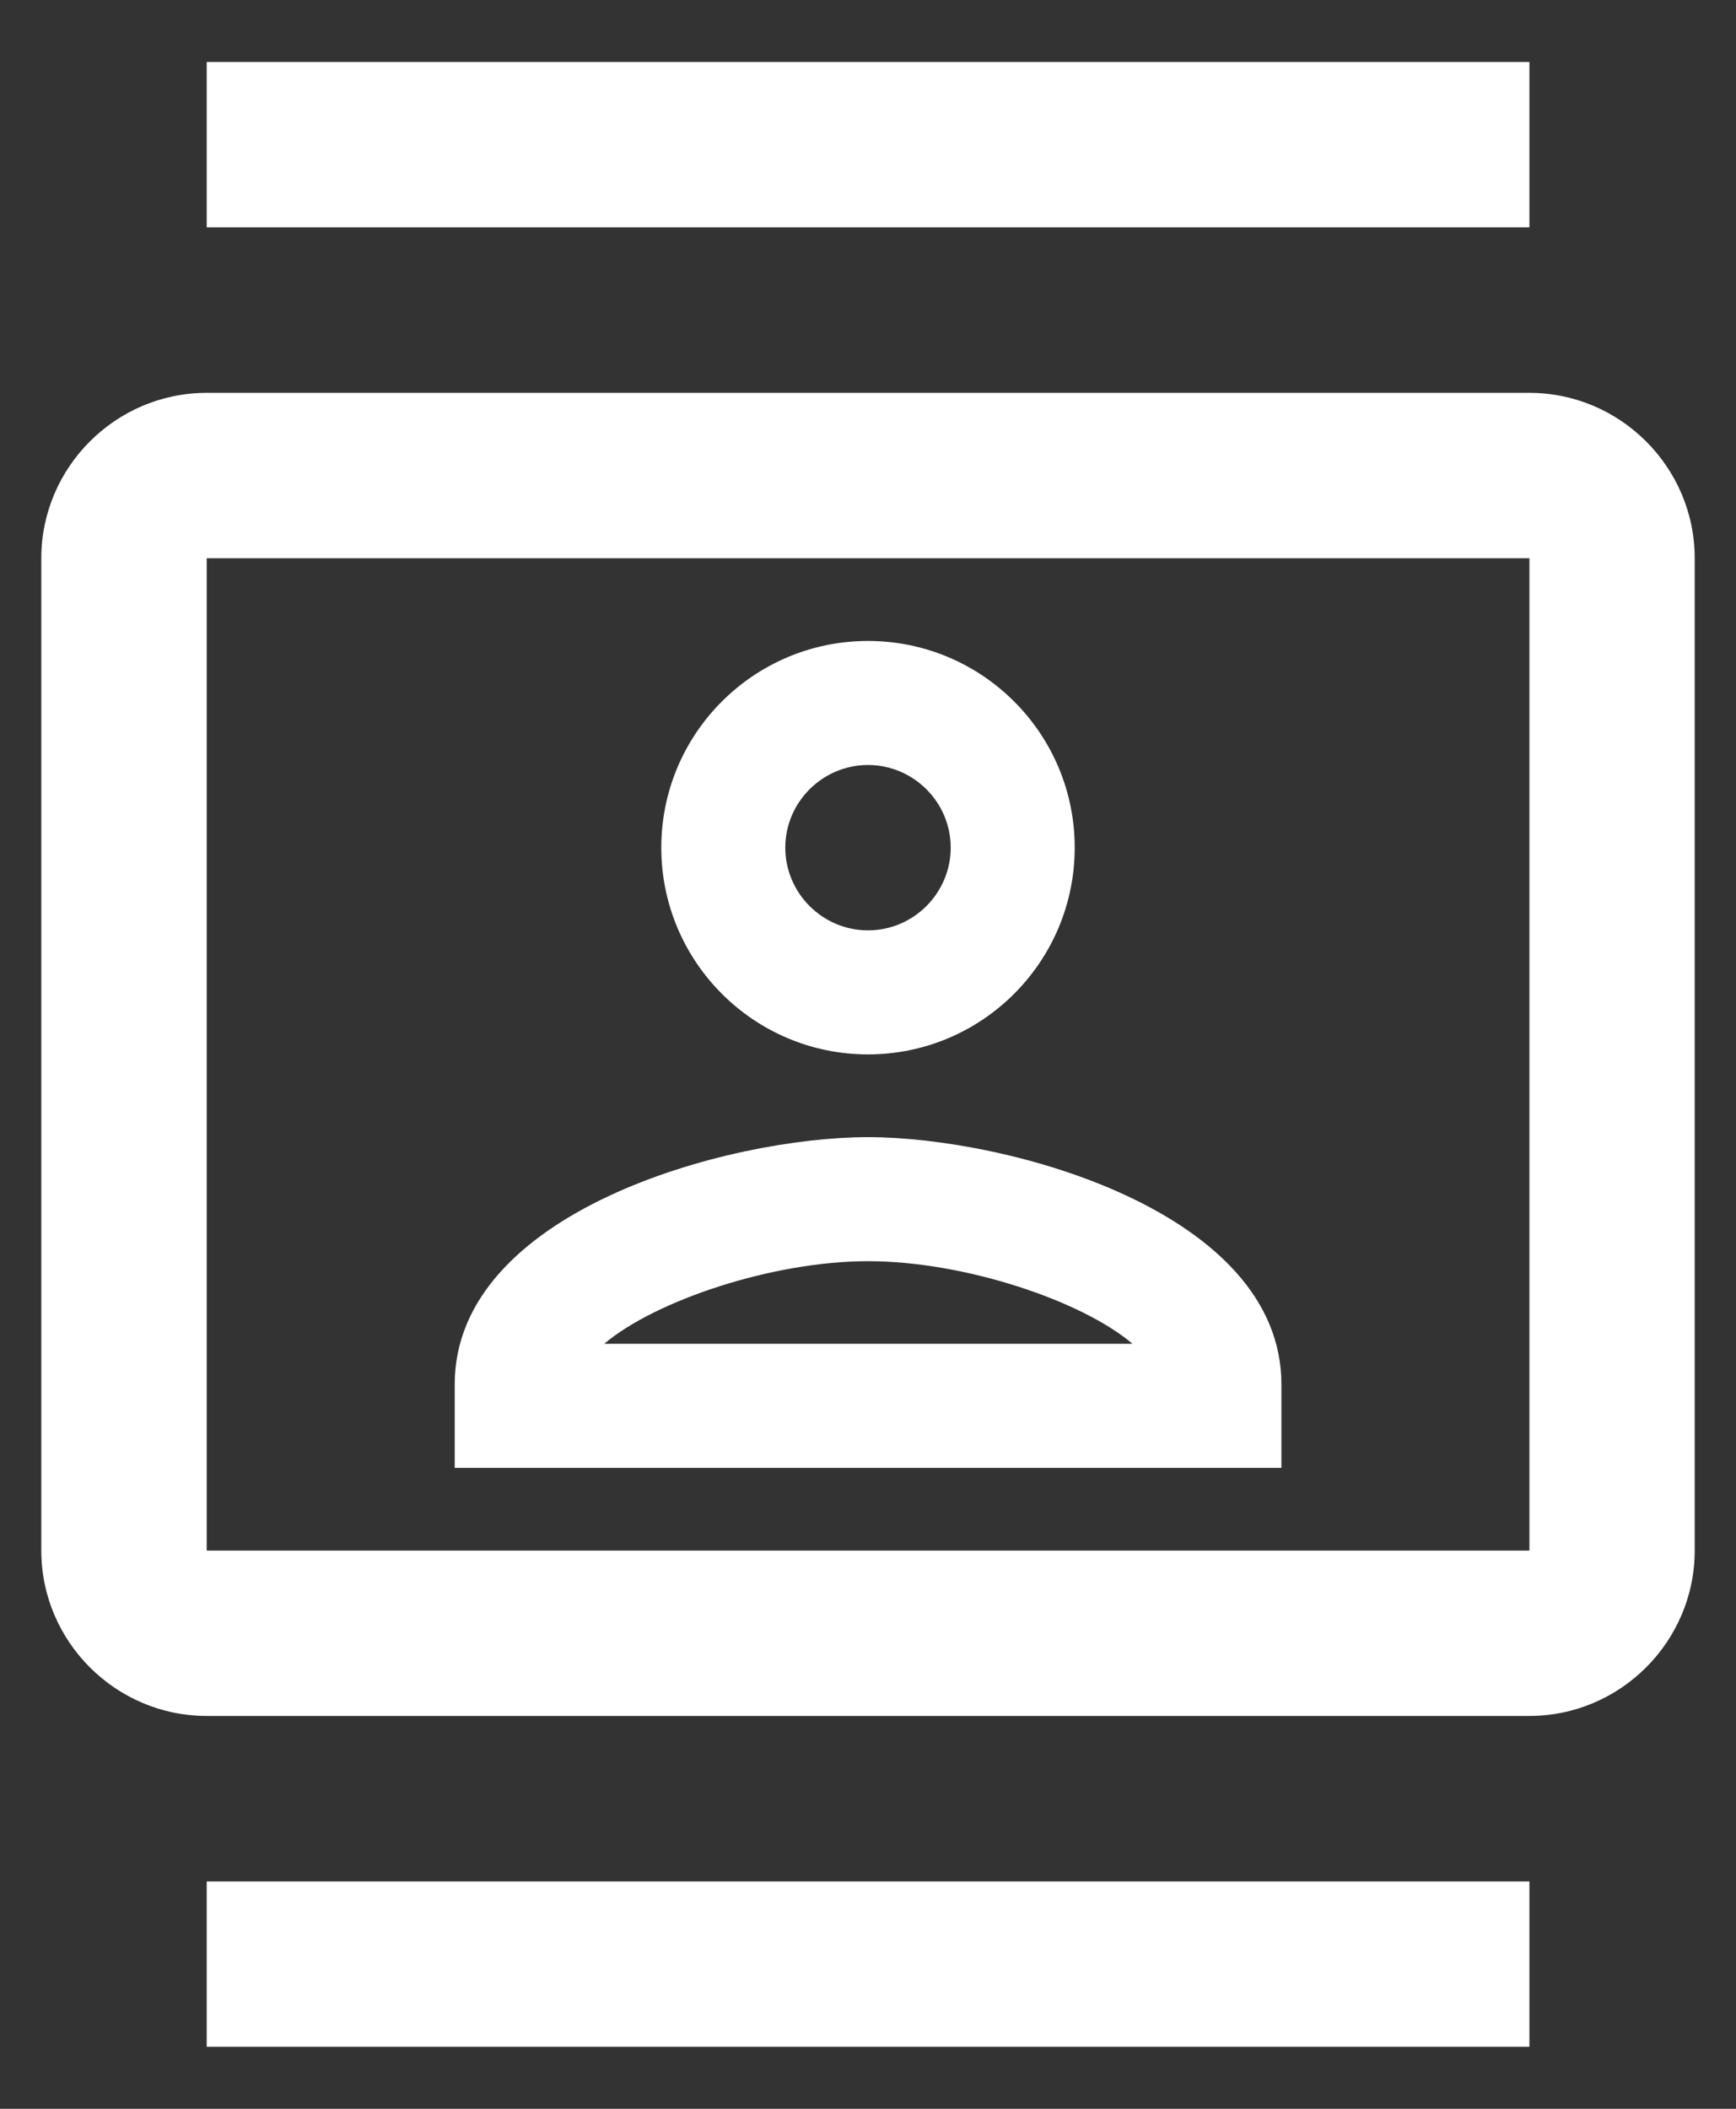 <svg width="14" height="17" viewBox="0 0 14 17" fill="none" xmlns="http://www.w3.org/2000/svg">
<rect x="0" y="0" width="14" height="17" fill="#333333" stroke="none"/>
<path d="M12.334 3.167H1.667C0.933 3.167 0.333 3.767 0.333 4.5V12.5C0.333 13.233 0.933 13.833 1.667 13.833H12.334C13.067 13.833 13.667 13.233 13.667 12.5V4.5C13.667 3.767 13.067 3.167 12.334 3.167ZM12.334 12.5H1.667V4.5H12.334V12.5ZM1.667 0.5H12.334V1.833H1.667V0.5ZM1.667 15.167H12.334V16.5H1.667V15.167ZM7 8.5C7.92 8.5 8.667 7.753 8.667 6.833C8.667 5.913 7.92 5.167 7 5.167C6.08 5.167 5.333 5.913 5.333 6.833C5.333 7.753 6.08 8.5 7 8.5ZM7 6.167C7.367 6.167 7.667 6.467 7.667 6.833C7.667 7.2 7.367 7.5 7 7.5C6.633 7.5 6.333 7.2 6.333 6.833C6.333 6.467 6.633 6.167 7 6.167ZM10.334 11.16C10.334 9.767 8.127 9.167 7 9.167C5.873 9.167 3.667 9.767 3.667 11.16V11.833H10.334V11.16ZM4.873 10.833C5.28 10.487 6.227 10.167 7 10.167C7.78 10.167 8.727 10.487 9.133 10.833H4.873Z" fill="white"/>
</svg>
